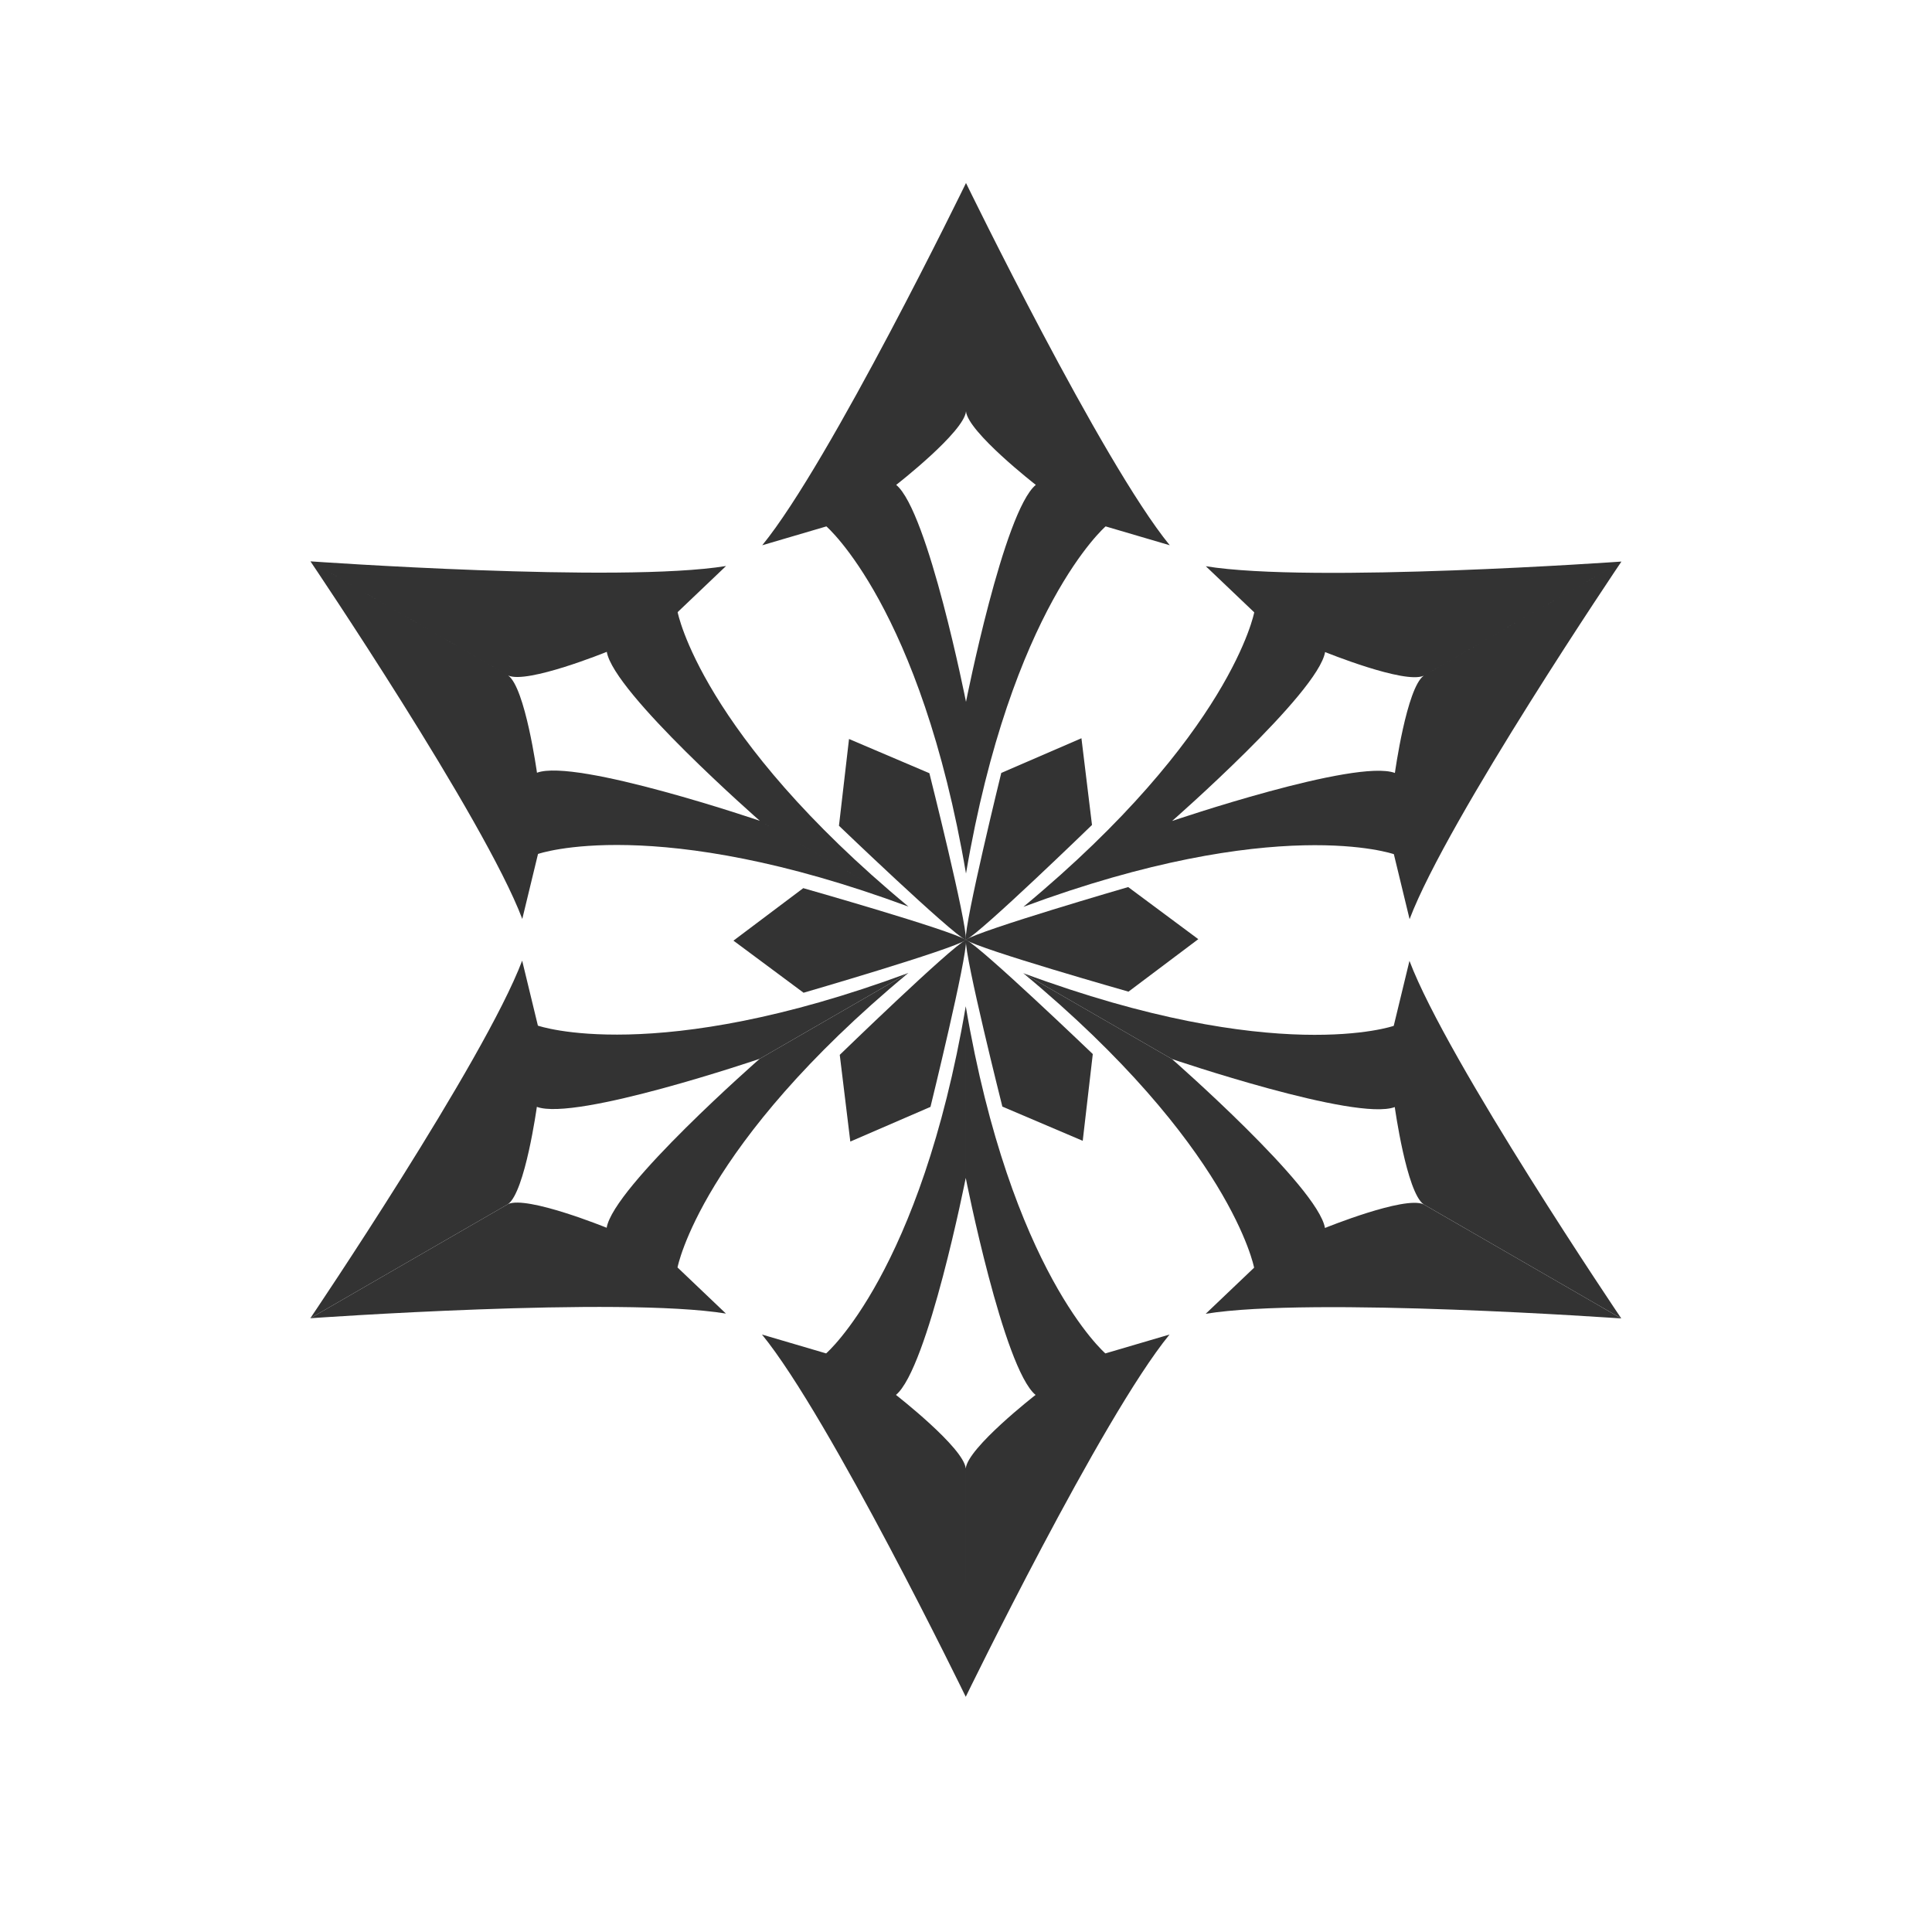 <?xml version="1.0" standalone="no"?><!DOCTYPE svg PUBLIC "-//W3C//DTD SVG 1.1//EN" "http://www.w3.org/Graphics/SVG/1.1/DTD/svg11.dtd"><svg class="icon" width="200px" height="200.00px" viewBox="0 0 1024 1024" version="1.1" xmlns="http://www.w3.org/2000/svg"><path fill="#333333" d="M475 257s35.999-28 37-39V97s-72 148-108 192l34-10s49.999 43 74 184v-91s-20-101-37-115zM512 97v121c1.001 11 37 39 37 39-17 14-37 115-37 115v91c24.001-141 74-184 74-184l34 10C584 245 512 97 512 97z"  /><path fill="#333333" d="M492.592 409.814l-42.58-18.126-0.012-0.021-0.002 0.015-0.015-0.006 0.013 0.022-5.33 45.969s59.007 56.596 67.194 60.545l0.064 0.111 0.004-0.077 0.07 0.035-0.065-0.113c0.624-9.067-19.341-88.354-19.341-88.354zM702.324 345.598s42.248 17.176 52.274 12.542l104.789-60.5s-164.171 11.646-220.276 2.47l25.66 24.445s-12.239 64.8-122.349 156.085l78.809-45.5c0 0.001 77.469-67.819 81.093-89.542zM859.389 297.641l-104.789 60.5c-9.026 6.367-15.275 51.543-15.275 51.543-20.624-7.723-118.093 25.457-118.093 25.457l-78.809 45.5c134.11-49.714 196.349-27.914 196.349-27.914l8.34 34.445c20.105-53.177 112.277-189.531 112.277-189.531z"  /><path fill="#333333" d="M578.779 437.241l-5.592-45.938 0.012-0.021-0.014 0.006-0.002-0.016-0.013 0.022-42.476 18.369s-19.51 79.399-18.836 88.464l-0.063 0.111c0.021-0.009 0.047-0.024 0.068-0.035 0.002 0.024 0.002 0.055 0.005 0.078l0.065-0.113c8.165-3.995 66.846-60.927 66.846-60.927z"  /><path fill="#333333" d="M739.258 586.766s6.249 45.176 15.275 51.542l104.789 60.5s-92.172-136.353-112.277-189.53l-8.34 34.445s-62.238 21.801-196.348-27.914l78.808 45.5s97.469 33.179 118.093 25.457z"  /><path fill="#333333" d="M859.322 698.809L754.533 638.31c-10.026-4.634-52.275 12.542-52.275 12.542-3.624-21.722-81.093-89.543-81.093-89.543l-78.809-45.5c110.109 91.286 122.349 156.086 122.349 156.086l-25.66 24.445c56.105-9.177 220.277 2.469 220.277 2.469zM598.121 525.594l36.987-27.812h0.024l-0.012-0.009 0.013-0.01h-0.025l-37.146-27.6s-78.517 22.804-86.03 27.919l-0.128 0.001 0.064 0.042-0.065 0.043h0.131c7.541 5.073 86.187 27.426 86.187 27.426z"  /><path fill="#333333" d="M548.868 739.335s-35.999 28-37 39v121s71.999-148 108-192l-34 10s-50-43-74-183.999v90.999s20 101 37 115zM511.868 899.335l-0.001-120.999c-1-11-37-39.001-37-39.001 17-13.999 37-115 37-115v-91c-24.001 141-74 184-74 184l-34-10c36 44.001 108.001 192 108.001 192z"  /><path fill="#333333" d="M531.275 586.521l42.579 18.126 0.013 0.021 0.002-0.015 0.015 0.007-0.013-0.022 5.329-45.97s-59.007-56.596-67.193-60.544l-0.065-0.111c-0.002 0.022-0.002 0.053-0.003 0.077l-0.07-0.035 0.066 0.113c-0.624 9.067 19.34 88.353 19.34 88.353z"  /><path fill="#333333" d="M321.544 650.737s-42.248-17.176-52.275-12.542l-104.789 60.5s164.171-11.647 220.277-2.47l-25.66-24.445s12.239-64.801 122.348-156.085l-78.808 45.499s-77.469 67.821-81.093 89.543z"  /><path fill="#333333" d="M164.48 698.694l104.788-60.5c9.026-6.367 15.276-51.543 15.276-51.543 20.623 7.723 118.093-25.457 118.093-25.457l78.808-45.5c-134.11 49.714-196.349 27.914-196.349 27.914l-8.34-34.446C256.65 562.34 164.48 698.694 164.48 698.694zM445.088 559.095l5.592 45.938-0.012 0.021 0.014-0.006 0.001 0.017 0.013-0.022 42.476-18.37s19.51-79.399 18.836-88.463l0.063-0.112c-0.021 0.009-0.048 0.024-0.068 0.035l-0.004-0.078-0.065 0.114c-8.164 3.993-66.846 60.926-66.846 60.926z"  /><path fill="#333333" d="M284.61 409.57s-6.25-45.176-15.276-51.542l-104.789-60.5s92.173 136.353 112.277 189.53l8.34-34.445s62.238-21.801 196.347 27.914l-78.807-45.5c0.001 0-97.468-33.179-118.092-25.457zM164.546 297.527l104.788 60.499c10.027 4.633 52.276-12.542 52.276-12.542 3.624 21.722 81.093 89.543 81.093 89.543l78.808 45.5c-110.108-91.286-122.349-156.086-122.349-156.086l25.661-24.445c-56.106 9.176-220.277-2.469-220.277-2.469z"  /><path fill="#333333" d="M425.747 470.741l-36.987 27.812h-0.024l0.012 0.009-0.014 0.01h0.026l37.147 27.6s78.517-22.803 86.029-27.918l0.129-0.001-0.065-0.042c0.02-0.014 0.046-0.029 0.066-0.042h-0.132c-7.541-5.074-86.187-27.428-86.187-27.428z"  /></svg>